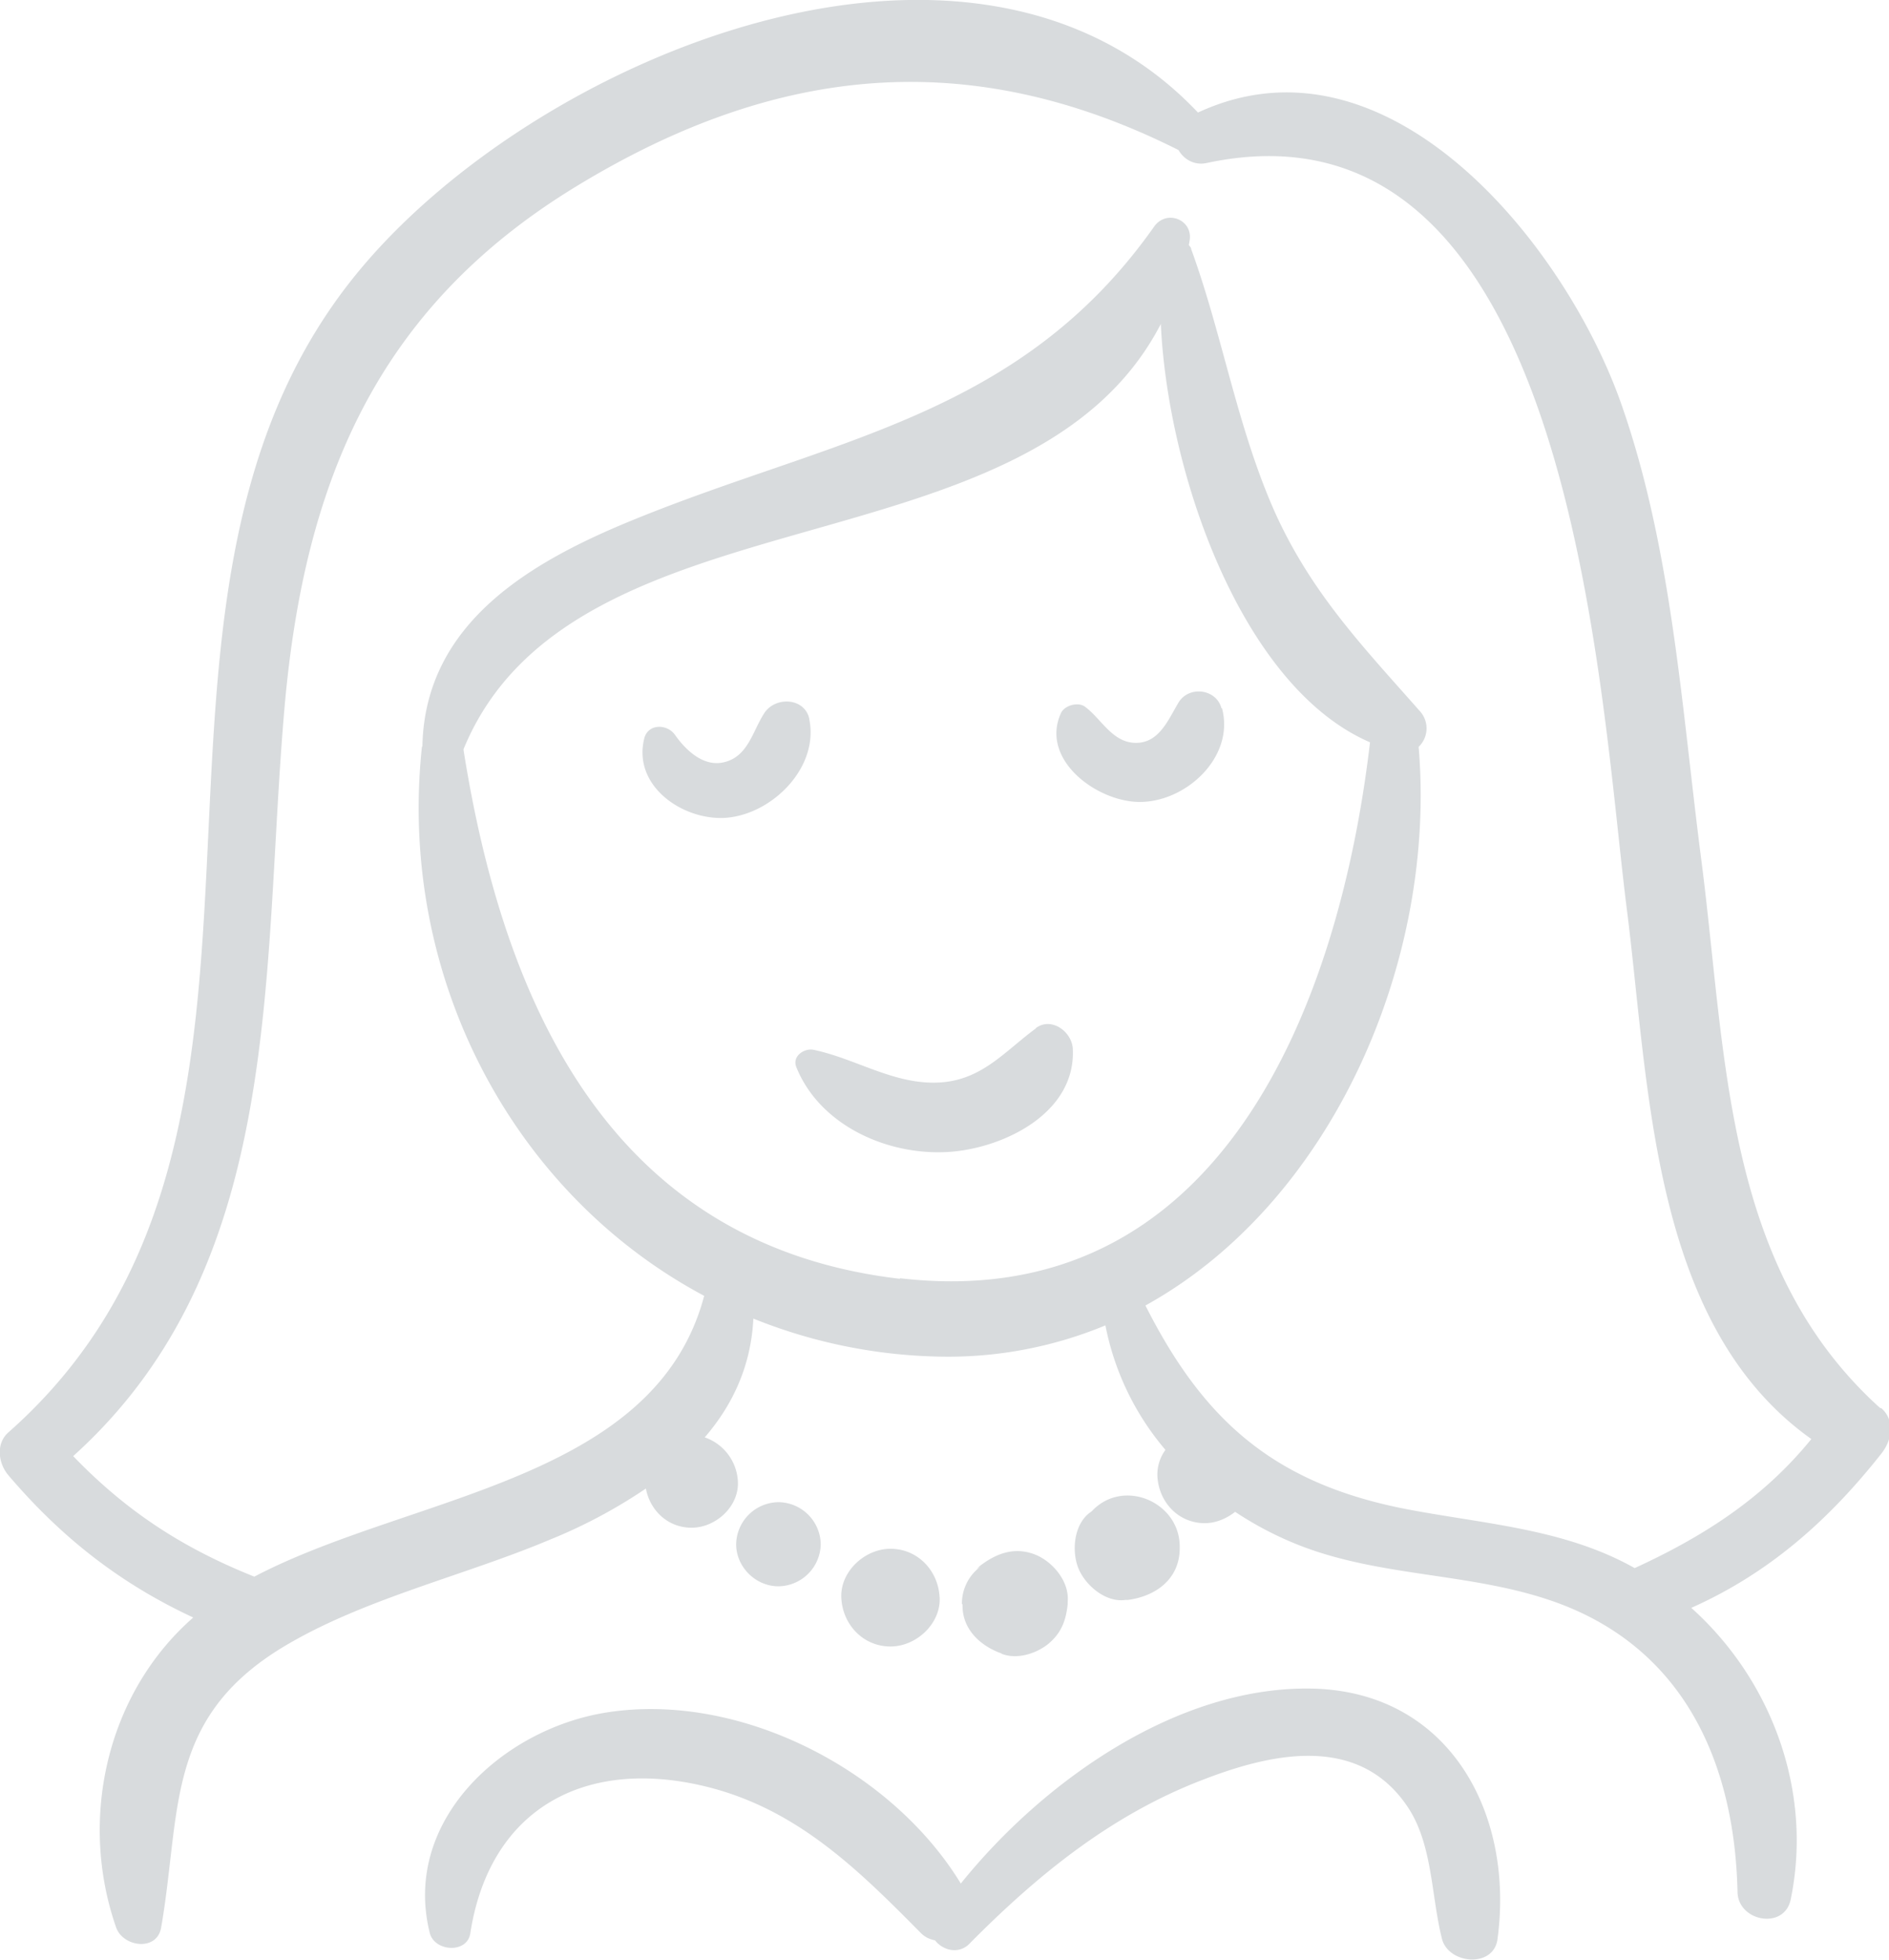 <svg fill="none" xmlns="http://www.w3.org/2000/svg" viewBox="0 0 27 28">
  <g clip-path="url(#okCqvrb-_95pa)" fill="#D8DBDD">
    <path d="M26.87 20.115c-2.247-2.03-2.19-5.06-2.558-7.869-.277-2.152-.416-4.41-1.135-6.464-.8-2.29-3.341-5.433-6.054-4.174C13.88-1.82 7.59.836 5.082 3.93 1.193 8.722 4.95 16.2.122 20.464c-.187.163-.146.447 0 .617.769.902 1.61 1.551 2.64 2.03-1.234 1.08-1.643 2.875-1.103 4.426.098.284.588.35.645 0 .286-1.648.05-2.98 1.74-4.003 1.144-.69 2.582-1.015 3.815-1.535a7.372 7.372 0 001.373-.731c.057.309.31.56.653.56s.678-.3.662-.657a.704.704 0 00-.474-.634c.4-.463.662-1.023.695-1.697a7.483 7.483 0 002.72.544 5.864 5.864 0 002.312-.447 3.89 3.89 0 00.858 1.779.597.597 0 00-.115.373c.017.366.294.674.678.674.156 0 .31-.065.433-.162.294.195.605.357.94.487 1.16.447 2.426.382 3.595.788 1.87.65 2.605 2.298 2.646 4.158.009.422.67.544.76.105.319-1.543-.27-3.134-1.421-4.166 1.094-.487 1.952-1.234 2.72-2.208.147-.187.196-.463 0-.642l-.024-.008zm-14.003-1.843c-4.125-.48-5.661-3.898-6.241-7.553v-.016c1.568-3.809 8.08-2.428 9.966-6.074.099 2.144 1.16 5.189 2.99 5.977-.44 3.751-2.14 8.193-6.723 7.657l.008.008zm10.498 4.133c-.98-.552-2.091-.625-3.186-.828-1.944-.358-2.966-1.26-3.807-2.924 2.663-1.47 4.166-4.913 3.905-7.982a.365.365 0 00.016-.512c-.825-.934-1.552-1.69-2.075-2.85-.539-1.218-.743-2.518-1.193-3.752 0-.024-.024-.04-.032-.057 0-.016.008-.032.008-.049.065-.308-.327-.47-.507-.21-1.92 2.72-4.59 3.02-7.45 4.19-1.47.6-2.957 1.47-3.006 3.207v.016c0 .008-.009.017-.009.033-.343 3.28 1.307 6.374 4.036 7.828-.703 2.656-4.199 2.842-6.43 4.012-1.037-.414-1.837-.942-2.589-1.722 3.047-2.745 2.688-6.927 3.023-10.72.286-3.199 1.315-5.684 4.166-7.421 2.851-1.738 5.62-2.022 8.61-.52.074.13.221.22.393.187 5.245-1.13 5.62 7.552 6.012 10.638.327 2.558.344 5.96 2.64 7.592-.687.845-1.537 1.39-2.525 1.844z"/>
    <path d="M18.724 24.126c-1.903-.024-3.807 1.316-4.991 2.786-.989-1.624-3.162-2.745-5.065-2.444-1.487.235-2.925 1.55-2.525 3.15.066.268.54.3.58 0 .27-1.737 1.585-2.493 3.285-2.111 1.34.3 2.23 1.177 3.153 2.111.065.065.13.09.204.106.106.138.327.203.482.057.972-.983 2.026-1.844 3.333-2.347.924-.358 2.23-.699 2.95.398.35.536.326 1.267.482 1.876.098.357.735.414.792 0 .245-1.803-.695-3.557-2.68-3.582zm-6.993-2.062a.611.611 0 00-.604-.601.612.612 0 00-.605.6c0 .326.278.602.605.602a.612.612 0 00.604-.601zm1.699.763c-.016-.382-.31-.698-.702-.698-.368 0-.719.325-.703.698.017.382.31.698.703.698.368 0 .719-.324.703-.698zm.328.098c-.009.34.236.576.53.69a.06.06 0 01.033.016c.213.081.474 0 .646-.13.196-.154.27-.34.294-.585v-.032c.024-.284-.205-.56-.45-.666-.294-.122-.555-.032-.792.146-.025.017-.041.04-.066.057l.066-.04a.655.655 0 00-.27.535l.008.009zm2.328-.065h.032c.393-.05.744-.293.744-.74v-.032c-.008-.625-.793-.966-1.242-.511a.216.216 0 01-.049.04c-.229.179-.253.56-.155.796.098.235.384.487.67.447zm-4.518-12.587c-.065-.309-.49-.325-.645-.082-.164.252-.23.618-.572.699-.294.073-.548-.17-.703-.39-.114-.162-.392-.162-.441.057-.163.674.547 1.161 1.152 1.129.67-.041 1.348-.715 1.209-1.405v-.008zm5.89-.155c-.073-.276-.465-.325-.613-.08-.147.243-.277.584-.62.576-.327-.008-.483-.341-.711-.512-.098-.081-.303-.024-.351.09-.295.657.498 1.25 1.102 1.266.678.017 1.39-.641 1.201-1.34h-.008zm-2.647 4.572c-.433.317-.751.715-1.323.772-.67.065-1.234-.333-1.863-.463-.13-.024-.302.09-.245.243.343.861 1.364 1.3 2.263 1.21.768-.08 1.732-.576 1.691-1.461-.008-.244-.302-.471-.531-.3h.008z"/>
  </g>
  <defs>
    <clipPath id="okCqvrb-_95pa">
      <path fill="#fff" d="M0 0h27v28H0z"/>
    </clipPath>
  </defs>
</svg>
